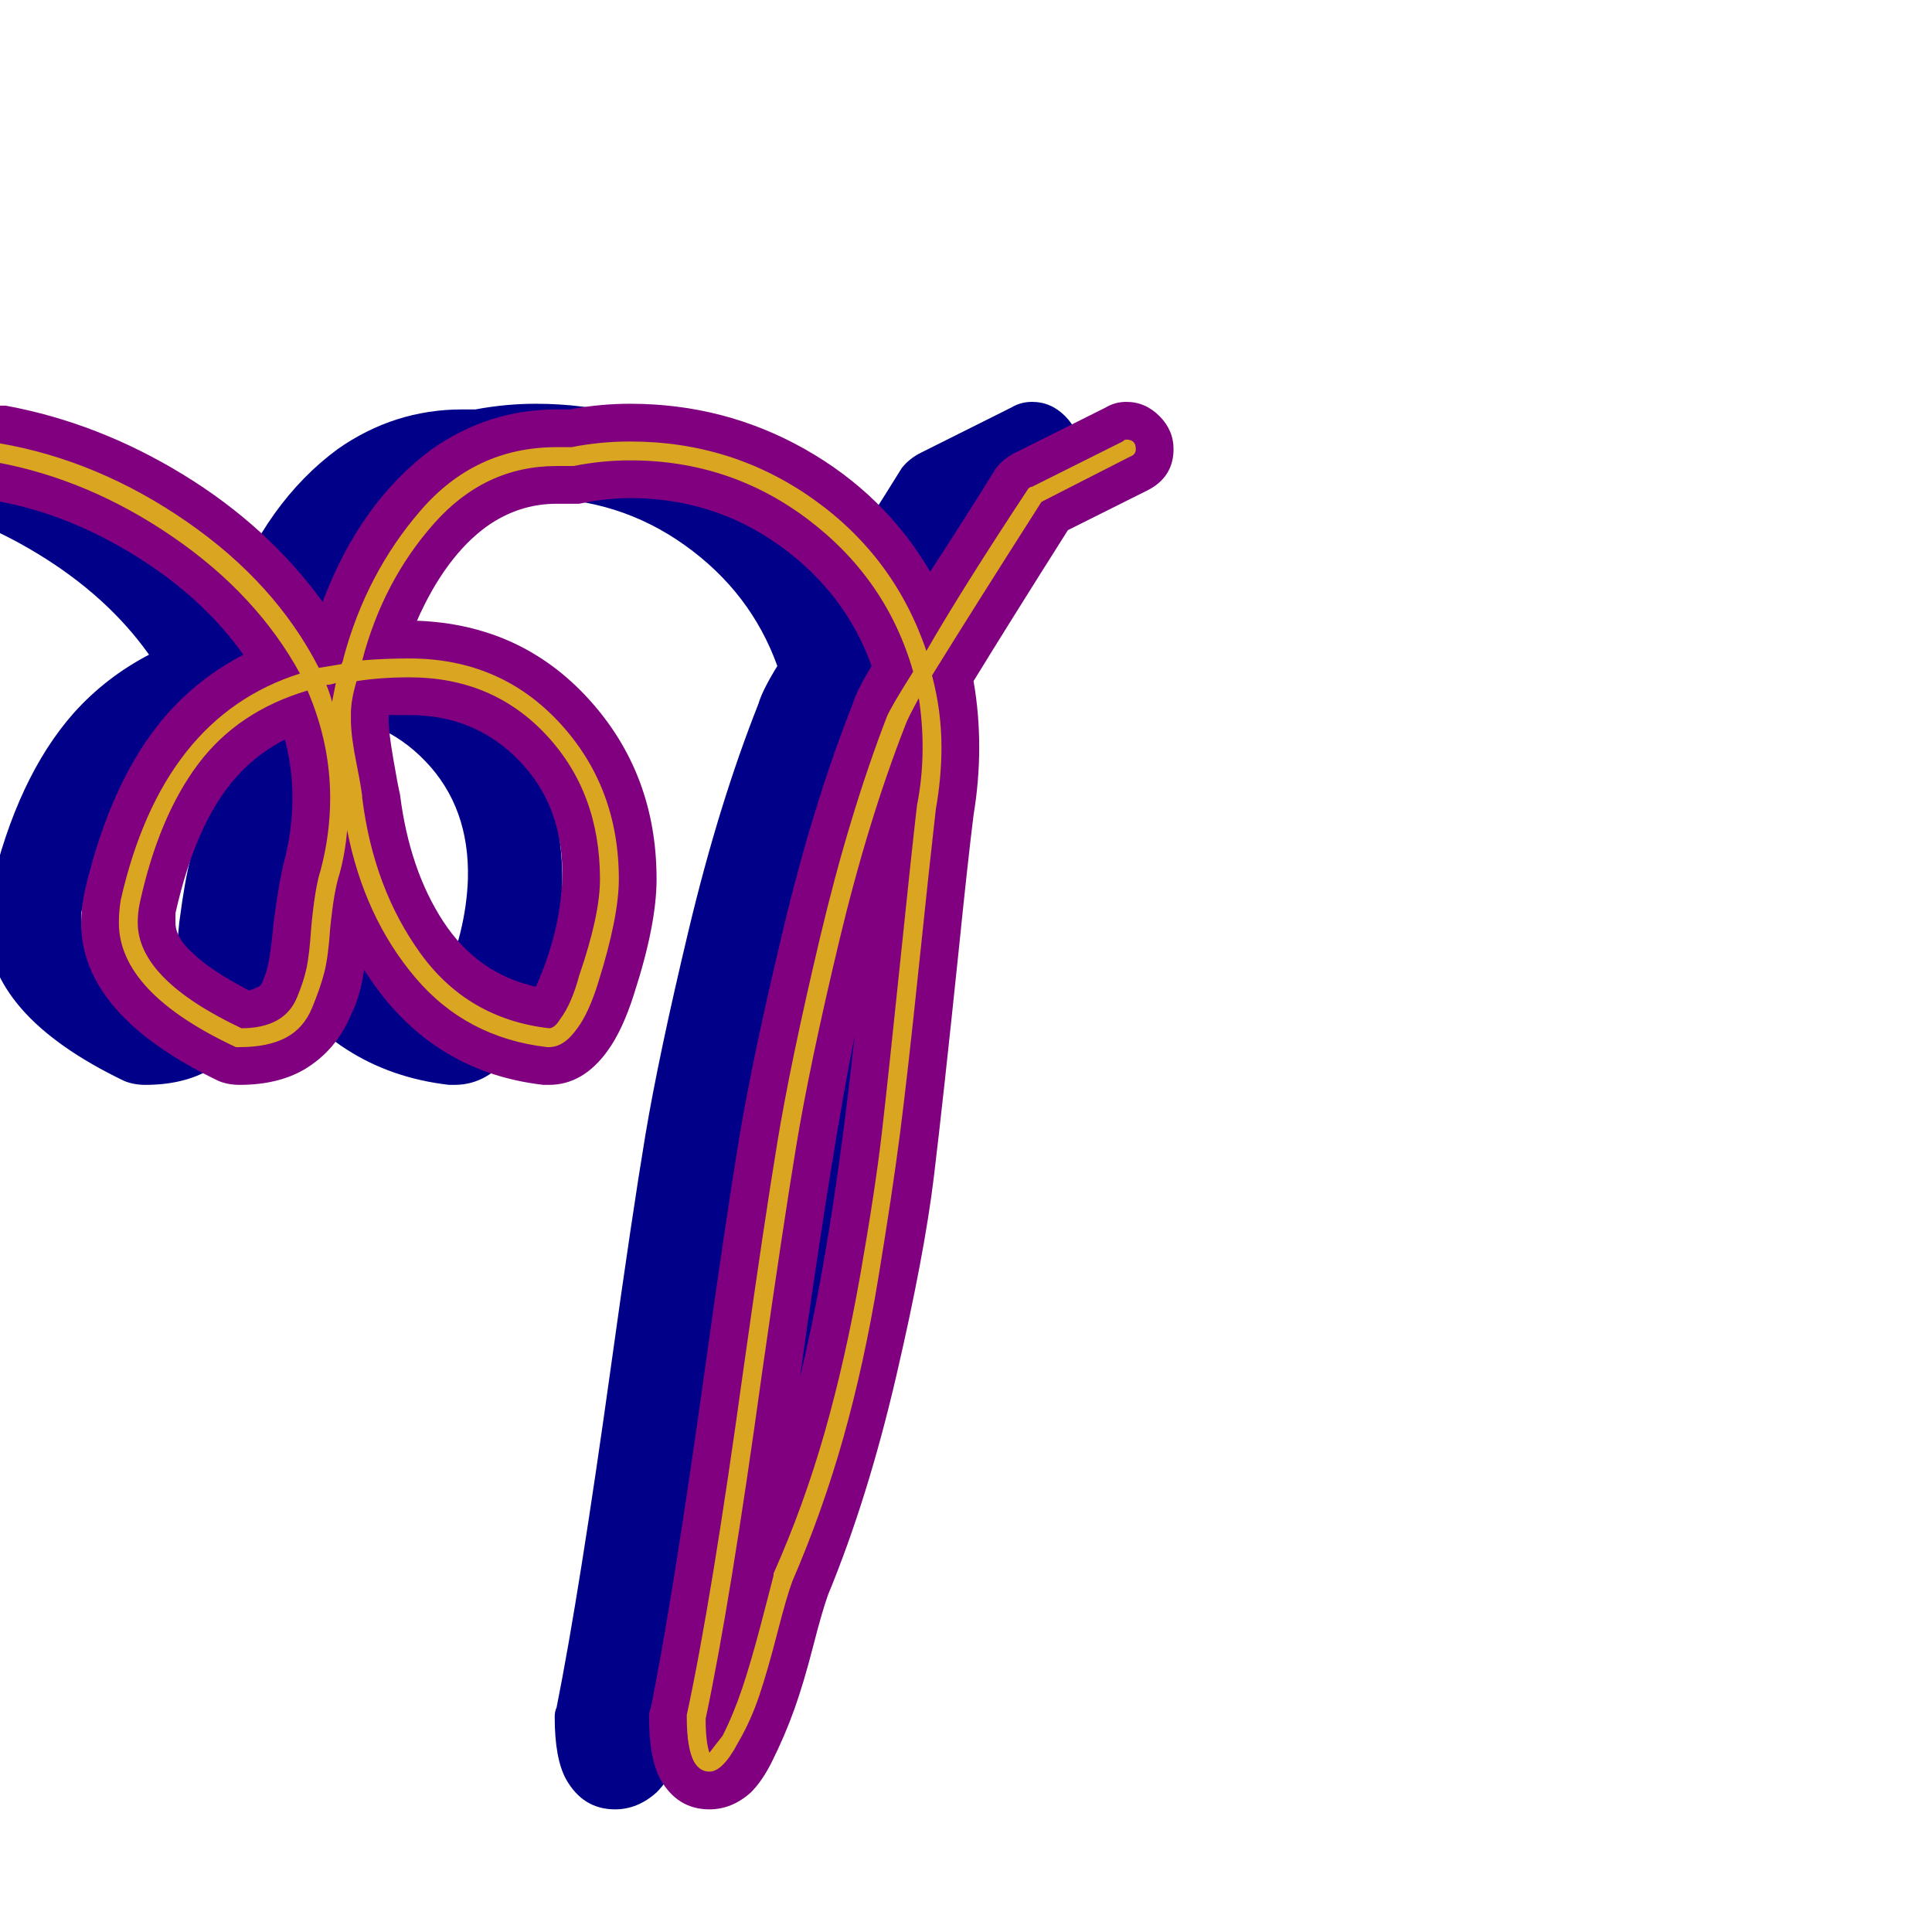 <svg xmlns="http://www.w3.org/2000/svg" viewBox="0 -1024 1024 1024">
	<path fill="#000088" d="M253 -757Q252 -757 249 -757Q246 -757 245 -757Q225 -757 208 -745Q186 -729 171 -695Q226 -693 262 -653.5Q298 -614 298 -558Q298 -534 286 -497Q280 -478 272 -467Q259 -449 241 -449Q239 -449 238 -449Q177 -456 143 -510Q141 -496 136 -486Q128 -467 111 -457Q97 -449 77 -449Q71 -449 66 -451Q-7 -486 -7 -535Q-7 -543 -5 -552Q9 -612 39 -646Q56 -665 79 -677Q57 -708 20 -730.5Q-17 -753 -55 -759Q-64 -761 -70 -768Q-76 -775 -76 -784Q-76 -794 -68.5 -801.5Q-61 -809 -51 -809Q-49 -809 -47 -809Q2 -800 47 -772.5Q92 -745 121 -705Q141 -758 179 -786Q209 -807 245 -807Q248 -807 252 -807Q268 -810 284 -810Q334 -810 376.5 -786Q419 -762 443 -721Q460 -747 478 -776Q482 -781 488 -784L536 -808Q541 -811 547 -811Q557 -811 564.5 -803.5Q572 -796 572 -786Q572 -771 558 -764L516 -743Q485 -694 466 -663Q469 -646 469 -628Q469 -610 466 -592Q463 -568 458 -519Q450 -442 445 -400.5Q440 -359 425 -294.5Q410 -230 389 -179Q386 -171 381 -151.5Q376 -132 371 -118Q366 -104 359 -90Q354 -80 348 -74Q338 -65 326 -65Q309 -65 300 -81Q294 -92 294 -114Q294 -117 295 -119Q307 -179 324 -301Q335 -380 342 -422Q349 -464 365 -531Q381 -598 402 -651Q404 -658 412 -671Q398 -710 363 -735Q328 -760 284 -760Q271 -760 257 -757Q255 -757 253 -757ZM403 -475Q391 -415 374 -294Q391 -364 403 -475ZM156 -642Q156 -636 158.5 -621.5Q161 -607 162 -603Q167 -563 185 -535.5Q203 -508 234 -501Q247 -530 248 -558Q249 -596 225.5 -620.5Q202 -645 167 -645Q161 -645 156 -645Q156 -643 156 -642ZM43 -535Q43 -527 52 -519Q61 -510 82 -499Q85 -500 87 -501Q89 -502 90 -506Q93 -512 95 -535Q98 -558 101 -569Q105 -585 105 -601Q105 -617 101 -632Q87 -625 76 -613Q54 -589 43 -540Q43 -538 43 -535Z"/>
	<path fill="#800080" d="M303 -757Q302 -757 299 -757Q296 -757 295 -757Q275 -757 258 -745Q236 -729 221 -695Q276 -693 312 -653.5Q348 -614 348 -558Q348 -534 336 -497Q330 -478 322 -467Q309 -449 291 -449Q289 -449 288 -449Q227 -456 193 -510Q191 -496 186 -486Q178 -467 161 -457Q147 -449 127 -449Q121 -449 116 -451Q43 -486 43 -535Q43 -543 45 -552Q59 -612 89 -646Q106 -665 129 -677Q107 -708 70 -730.5Q33 -753 -5 -759Q-14 -761 -20 -768Q-26 -775 -26 -784Q-26 -794 -18.5 -801.5Q-11 -809 -1 -809Q1 -809 3 -809Q52 -800 97 -772.5Q142 -745 171 -705Q191 -758 229 -786Q259 -807 295 -807Q298 -807 302 -807Q318 -810 334 -810Q384 -810 426.5 -786Q469 -762 493 -721Q510 -747 528 -776Q532 -781 538 -784L586 -808Q591 -811 597 -811Q607 -811 614.5 -803.5Q622 -796 622 -786Q622 -771 608 -764L566 -743Q535 -694 516 -663Q519 -646 519 -628Q519 -610 516 -592Q513 -568 508 -519Q500 -442 495 -400.5Q490 -359 475 -294.5Q460 -230 439 -179Q436 -171 431 -151.5Q426 -132 421 -118Q416 -104 409 -90Q404 -80 398 -74Q388 -65 376 -65Q359 -65 350 -81Q344 -92 344 -114Q344 -117 345 -119Q357 -179 374 -301Q385 -380 392 -422Q399 -464 415 -531Q431 -598 452 -651Q454 -658 462 -671Q448 -710 413 -735Q378 -760 334 -760Q321 -760 307 -757Q305 -757 303 -757ZM453 -475Q441 -415 424 -294Q441 -364 453 -475ZM206 -642Q206 -636 208.5 -621.5Q211 -607 212 -603Q217 -563 235 -535.5Q253 -508 284 -501Q297 -530 298 -558Q299 -596 275.5 -620.5Q252 -645 217 -645Q211 -645 206 -645Q206 -643 206 -642ZM93 -535Q93 -527 102 -519Q111 -510 132 -499Q135 -500 137 -501Q139 -502 140 -506Q143 -512 145 -535Q148 -558 151 -569Q155 -585 155 -601Q155 -617 151 -632Q137 -625 126 -613Q104 -589 93 -540Q93 -538 93 -535Z"/>
	<path fill="#daa520" d="M303 -777Q302 -777 299 -777Q296 -777 295 -777Q257 -777 230 -746.5Q203 -716 192 -674Q204 -675 217 -675Q265 -675 296.5 -641Q328 -607 328 -558Q328 -538 317 -503Q312 -487 306 -479Q299 -469 291 -469Q291 -469 290 -469Q247 -474 220 -506Q193 -538 184 -584Q183 -572 180 -561Q177 -552 175 -532Q174 -517 172 -509Q170 -501 165.5 -490Q161 -479 151.5 -474Q142 -469 127 -469Q126 -469 125 -469Q63 -498 63 -535Q63 -541 64 -547Q86 -644 159 -667Q136 -709 91.5 -739.5Q47 -770 -2 -779Q-6 -780 -6 -784Q-6 -789 -1 -789Q-1 -789 0 -789Q52 -780 99 -747.5Q146 -715 169 -670Q175 -671 181 -672Q182 -674 182 -675Q194 -720 223 -753.5Q252 -787 295 -787Q300 -787 303 -787Q318 -790 334 -790Q388 -790 431 -759.5Q474 -729 491 -679Q510 -712 545 -765Q546 -766 547 -766L595 -790Q596 -791 597 -791Q602 -791 602 -786Q602 -783 599 -782L552 -758Q515 -700 494 -666Q499 -647 499 -628Q499 -612 496 -595Q493 -569 487 -511.5Q481 -454 477 -423Q473 -392 465.5 -346.5Q458 -301 447 -262Q436 -223 420 -186Q417 -178 412 -158.5Q407 -139 402.5 -125.5Q398 -112 391 -100Q383 -85 376 -85Q371 -85 368 -90Q364 -97 364 -114Q364 -115 364 -115Q377 -175 394 -298Q405 -376 412 -418.5Q419 -461 434.5 -526.5Q450 -592 470 -644Q472 -649 484 -668Q470 -717 428.5 -748.5Q387 -780 334 -780Q319 -780 304 -777Q303 -777 303 -777ZM176 -652Q177 -657 178 -662Q175 -661 173 -661Q175 -656 176 -652ZM374 -113Q374 -101 376 -95Q379 -99 383 -104Q389 -116 393.5 -129.5Q398 -143 403 -162Q408 -181 410 -189Q410 -190 410 -190Q426 -226 437 -264.5Q448 -303 456 -348.5Q464 -394 467.5 -424.5Q471 -455 477 -513Q483 -571 486 -597Q489 -612 489 -628Q489 -641 487 -654Q481 -643 480 -640Q460 -589 444.5 -524Q429 -459 422 -416.5Q415 -374 404 -297Q387 -174 374 -113ZM186 -642Q186 -634 189 -619Q192 -604 192 -601Q198 -553 223 -518.5Q248 -484 291 -479Q294 -479 297 -484Q303 -492 307 -507Q318 -539 318 -558Q318 -604 289.5 -634.5Q261 -665 217 -665Q202 -665 189 -663Q186 -653 186 -646Q186 -645 186 -644Q186 -643 186 -642ZM73 -535Q73 -505 128 -479Q139 -479 146.5 -483Q154 -487 157.5 -495.5Q161 -504 162.5 -511Q164 -518 165 -533Q167 -554 170 -563Q175 -582 175 -601Q175 -630 163 -658Q126 -647 105 -619Q84 -591 74 -545Q73 -540 73 -535Z"/>
</svg>